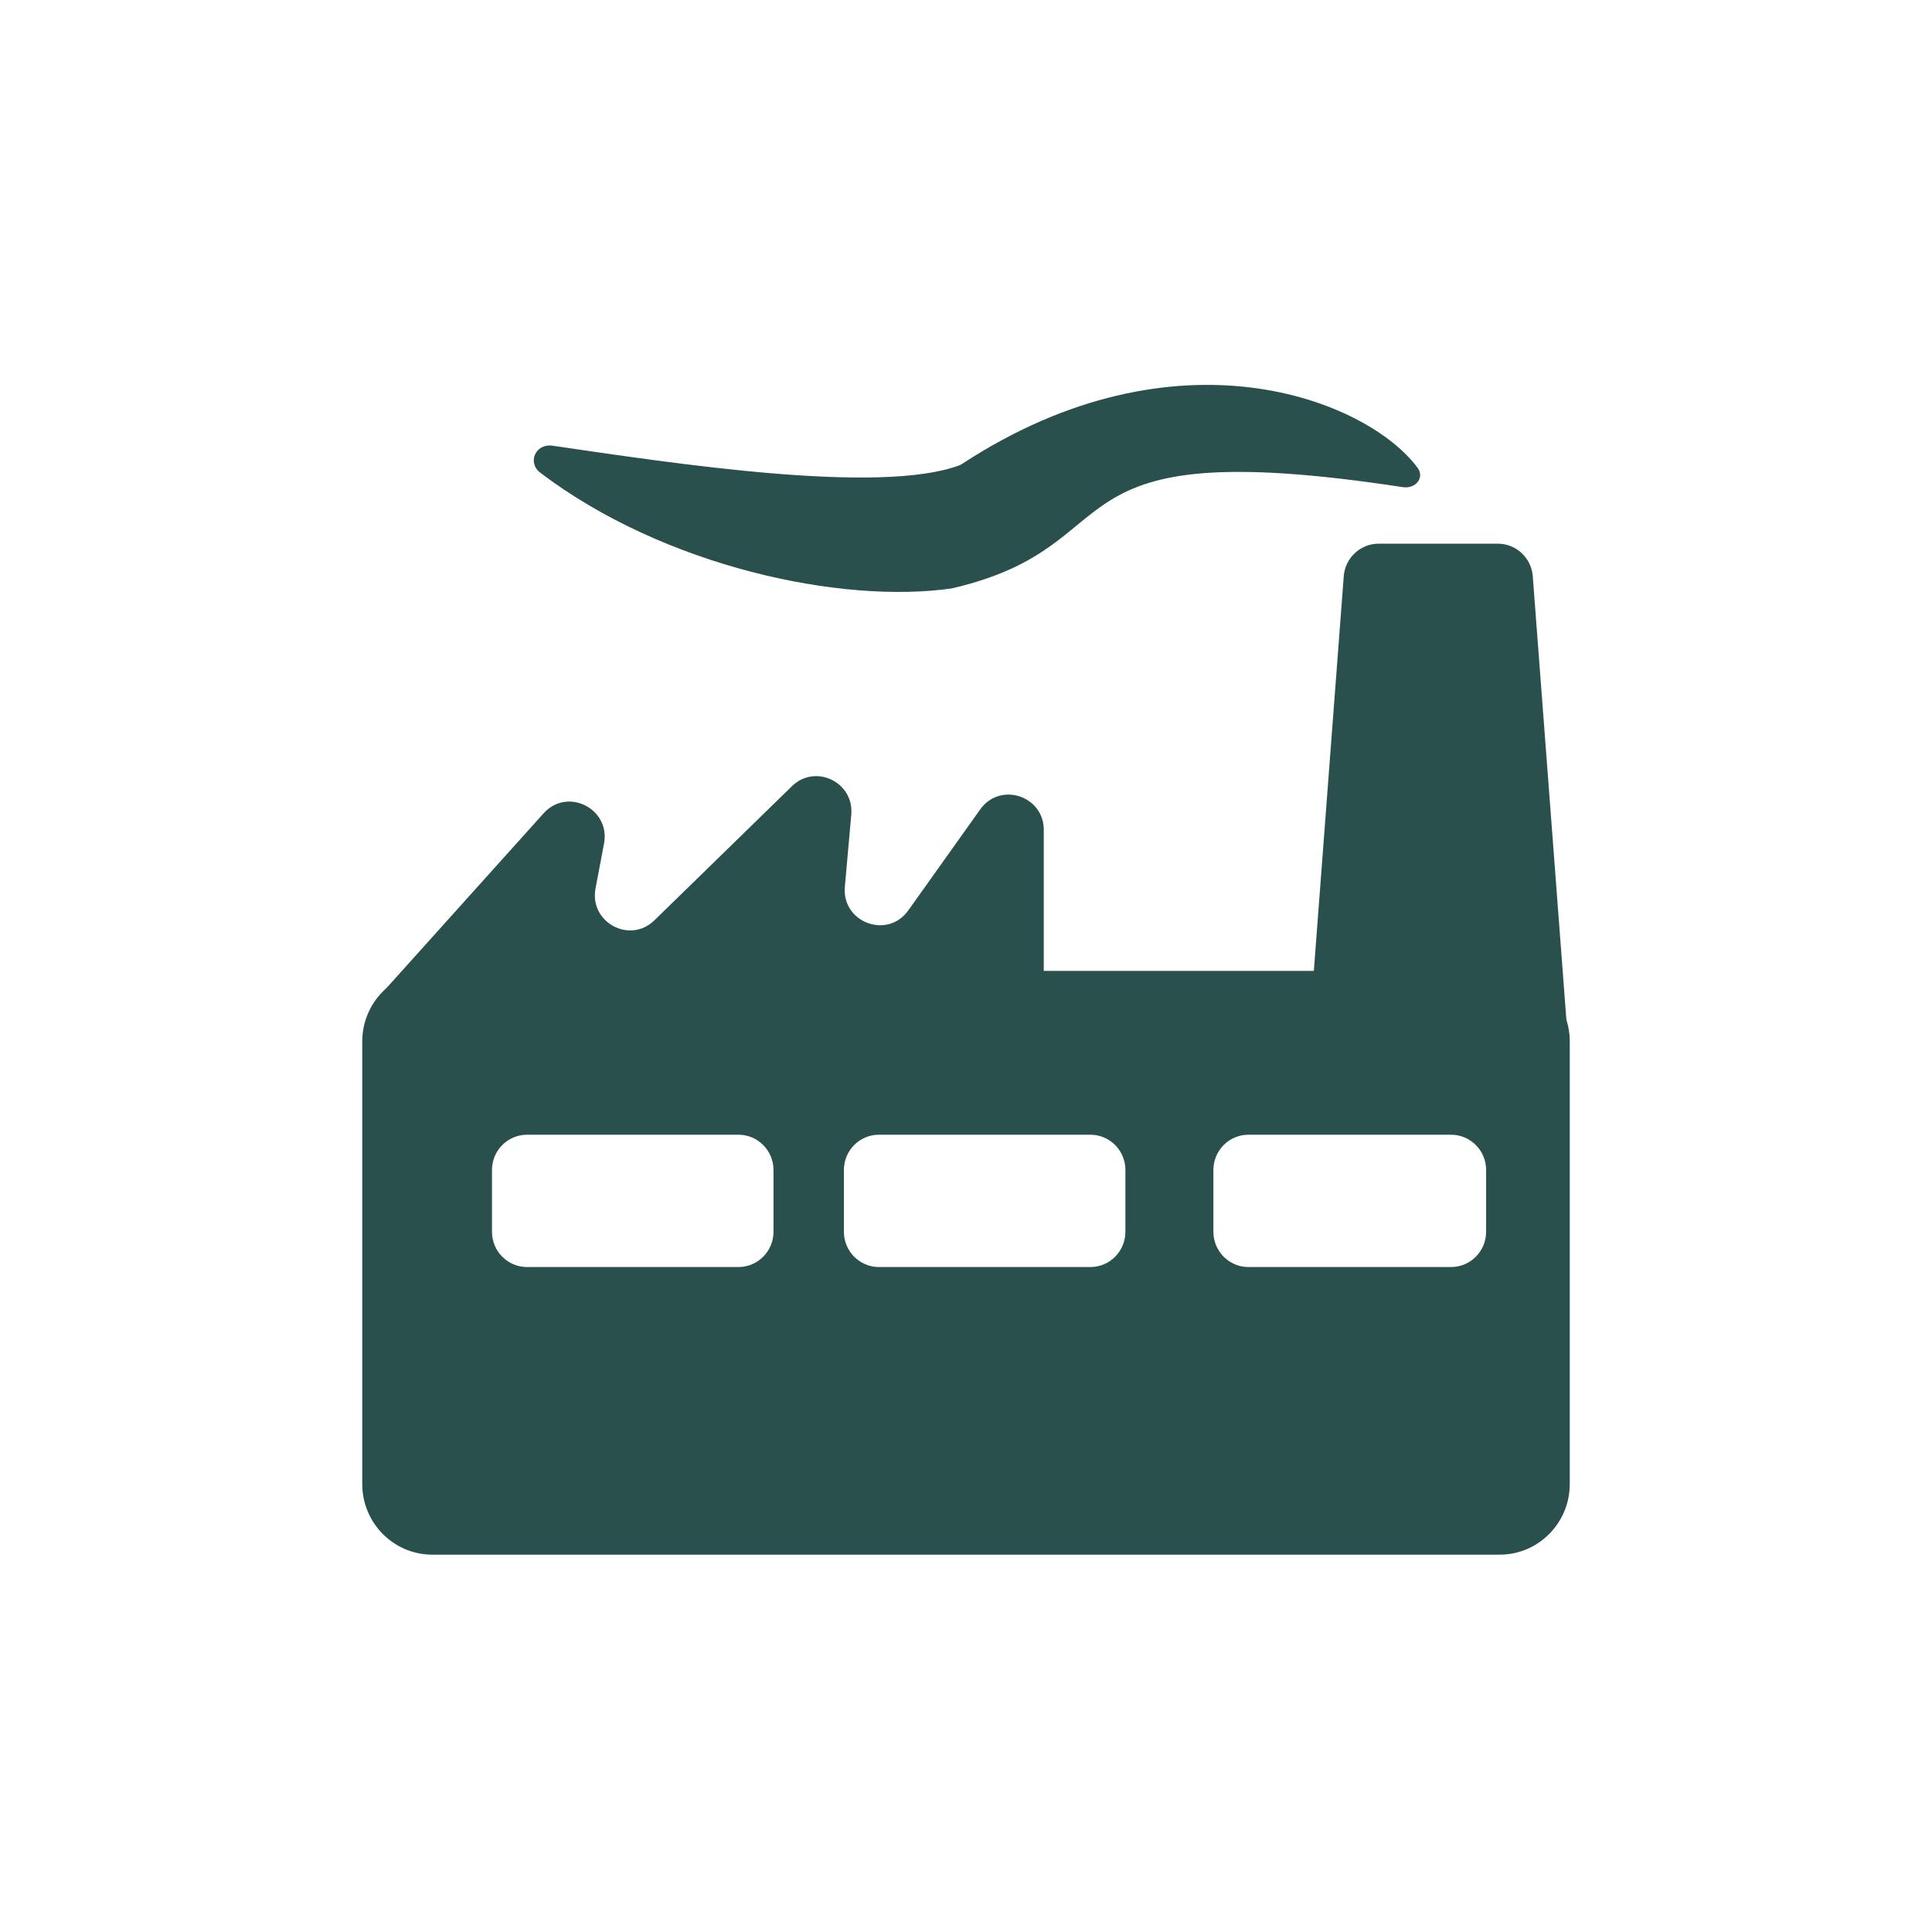 <svg width="94" height="94" viewBox="0 0 94 94" fill="none" xmlns="http://www.w3.org/2000/svg">
<path d="M65.379 28.038C65.447 27.143 66.188 26.452 67.08 26.452H72.875C73.767 26.452 74.508 27.143 74.576 28.038L76.235 49.928C76.311 50.925 75.527 51.775 74.534 51.775H65.421C64.427 51.775 63.644 50.925 63.72 49.928L65.379 28.038Z" fill="#2A504E"/>
<path fill-rule="evenodd" clip-rule="evenodd" d="M76.375 50.672C76.375 48.776 74.847 47.238 72.963 47.238H21.037C19.153 47.238 17.625 48.776 17.625 50.672V72.207C17.625 74.103 19.153 75.641 21.037 75.641H72.963C74.847 75.641 76.375 74.103 76.375 72.207V50.672ZM25.643 55.209C24.701 55.209 23.937 55.977 23.937 56.926V59.93C23.937 60.878 24.701 61.647 25.643 61.647H35.928C36.87 61.647 37.634 60.878 37.634 59.93V56.926C37.634 55.977 36.87 55.209 35.928 55.209H25.643ZM41.059 56.926C41.059 55.977 41.822 55.209 42.765 55.209H53.05C53.992 55.209 54.756 55.977 54.756 56.926V59.93C54.756 60.878 53.992 61.647 53.05 61.647H42.765C41.822 61.647 41.059 60.878 41.059 59.93V56.926ZM60.743 55.209C59.8 55.209 59.037 55.977 59.037 56.926V59.93C59.037 60.878 59.8 61.647 60.743 61.647H70.6C71.542 61.647 72.306 60.878 72.306 59.93V56.926C72.306 55.977 71.542 55.209 70.6 55.209H60.743Z" fill="#2A504E"/>
<path d="M26.447 39.572L18.811 48.066C18.527 48.381 18.369 48.792 18.369 49.218V51.131C18.369 52.08 19.133 52.848 20.076 52.848H47.2C47.714 52.848 48.2 52.615 48.524 52.214L50.402 49.888C50.65 49.582 50.784 49.199 50.784 48.805V40.38C50.784 38.712 48.657 38.024 47.691 39.381L44.192 44.296C43.18 45.717 40.951 44.884 41.106 43.143L41.418 39.637C41.559 38.052 39.667 37.144 38.532 38.251L31.838 44.779C30.642 45.946 28.663 44.872 28.975 43.225L29.388 41.045C29.71 39.341 27.603 38.286 26.447 39.572Z" fill="#2A504E"/>
<path d="M46.811 22.569C57.258 15.737 66.504 19.444 68.968 22.755C69.335 23.249 68.862 23.795 68.255 23.702C50.391 20.972 55.474 26.502 46.306 28.629C40.945 29.4 32.319 27.576 26.29 23.002C25.636 22.506 26.063 21.567 26.874 21.685C32.809 22.547 42.733 24.076 46.649 22.651C46.706 22.631 46.76 22.602 46.811 22.569Z" fill="#2A504E"/>
</svg>
